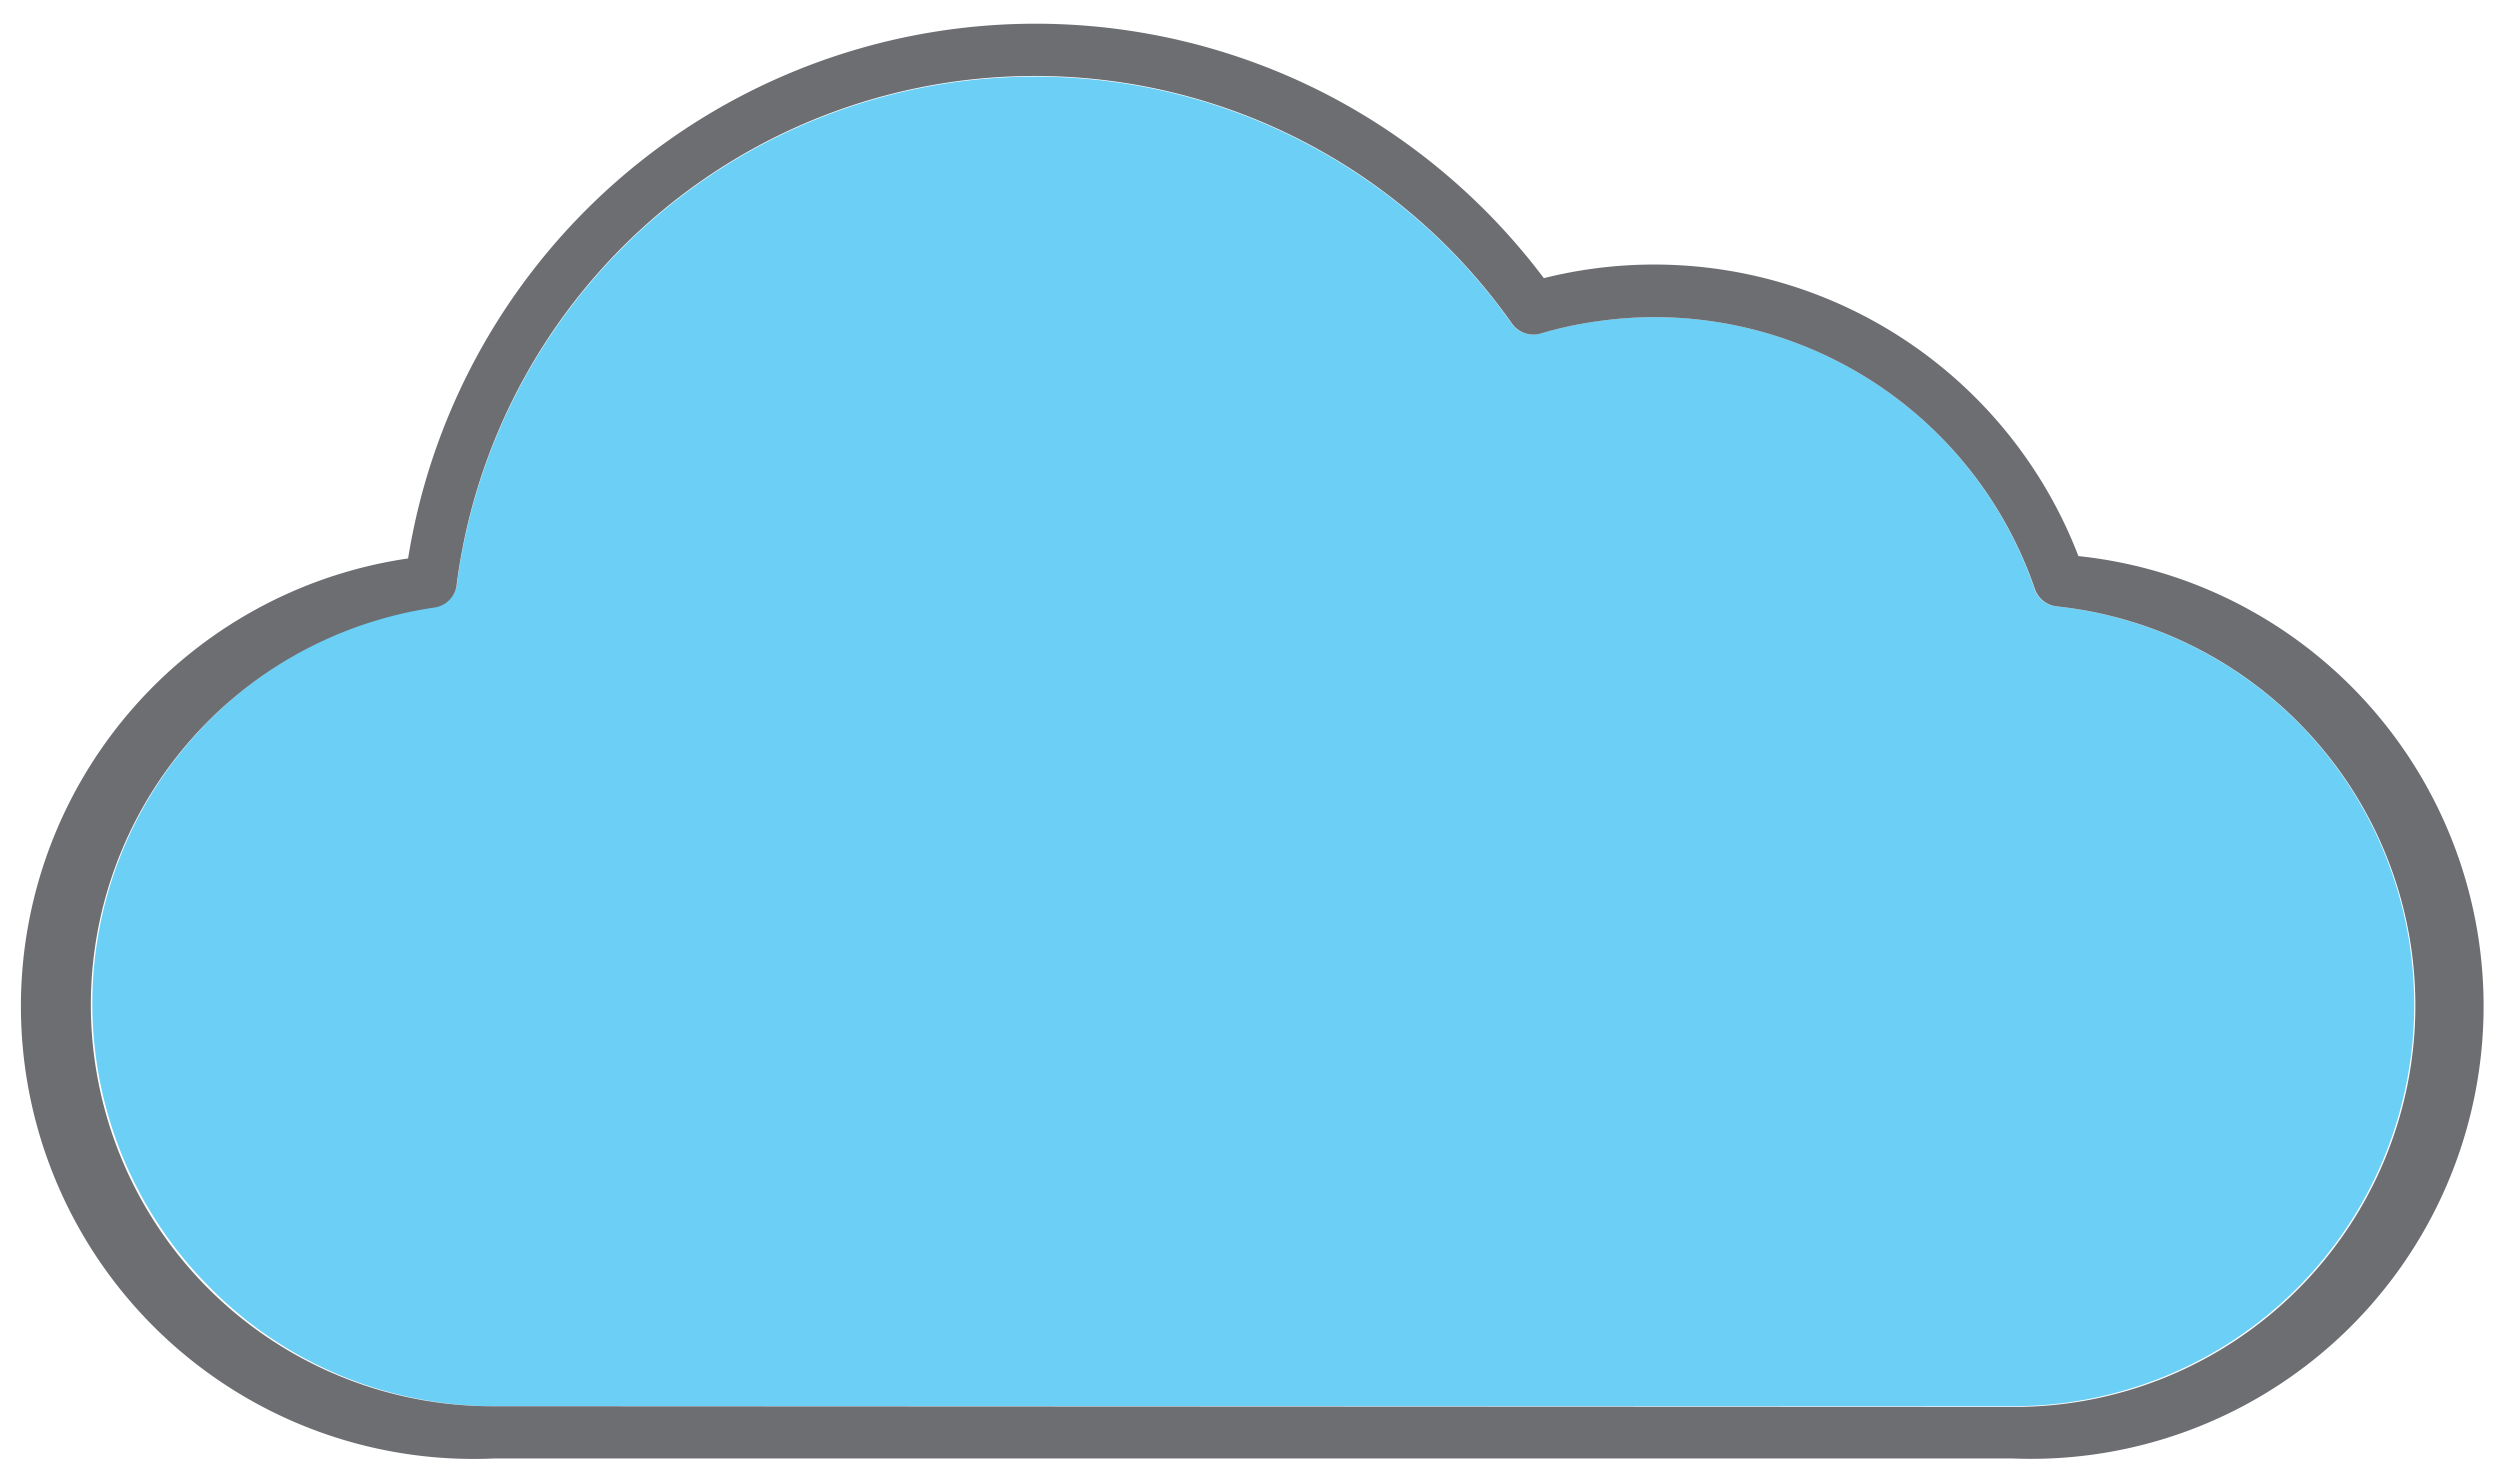 <svg xmlns="http://www.w3.org/2000/svg" viewBox="-1.191 -0.719 71.803 42.203"><title>Depositphotos_103092084_124_ic</title><g data-name="Layer 2"><g data-name="Layer 1"><path d="M4.87 36.29A11.48 11.48 0 0 0 13 39.67h43.61a11.53 11.53 0 0 0 8.59-19.23 11.51 11.51 0 0 0-7.3-3.74.74.74 0 0 1-.66-.51 11.53 11.53 0 0 0-10.91-7.8 11.71 11.71 0 0 0-1.66.12 11.57 11.57 0 0 0-1.62.35.75.75 0 0 1-.82-.28A16.75 16.75 0 0 0 11.94 16a.75.75 0 0 1-.64.7 11.53 11.53 0 0 0-6.43 19.59z" fill="#6bcff6" fill-rule="evenodd"/><path d="M58.51 15.27a13.05 13.05 0 0 0-15.36-8A18.39 18.39 0 0 0 36.93 2a18.25 18.25 0 0 0-26.4 13.32A13 13 0 0 0 13 41.17h43.61a13 13 0 0 0 1.87-25.92zm6.29 21.05a11.5 11.5 0 0 1-8.16 3.37L13 39.67a11.53 11.53 0 0 1-1.71-22.94.75.75 0 0 0 .64-.7 16.75 16.75 0 0 1 30.31-7.45.75.75 0 0 0 .82.28 11 11 0 0 1 1.62-.35 11.59 11.59 0 0 1 1.66-.12 11.55 11.55 0 0 1 10.91 7.8.75.75 0 0 0 .66.51 11.5 11.5 0 0 1 7.32 3.76 11.53 11.53 0 0 1-.43 15.86z" fill="#6d6e71"/></g></g></svg>